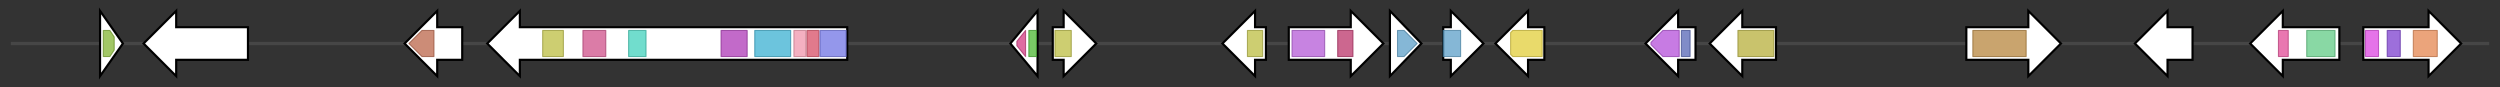 <svg version="1.1" baseProfile="full" xmlns="http://www.w3.org/2000/svg" width="2298.7" height="80">
	<rect width="100%" height="100%" fill="#333333" stroke="none"/>
	<g>
		<line x1="10" y1="40.0" x2="2288.7" y2="40.0" style="stroke:rgb(70,70,70); stroke-width:3 "/>
		<g>
			<title>
PLAC8 domain protein</title>
			<polygon class="
PLAC8 domain protein" points="92,10 113,40 92,70" fill="rgb(255,255,255)" fill-opacity="1.0" stroke="rgb(0,0,0)" stroke-width="2"  />
			<g>
				<title>PLAC8 (PF04749)
"PLAC8 family"</title>
				<polygon class="PF04749" points="95,28 101,28 105,34 105,46 101,52 95,52" stroke-linejoin="round" width="10" height="24" fill="rgb(131,180,51)" stroke="rgb(104,144,40)" stroke-width="1" opacity="0.75" />
			</g>
		</g>
		<g>
			<title>
putative zinc finger protein</title>
			<polygon class="
putative zinc finger protein" points="228,25 162,25 162,10 132,40 162,70 162,55 228,55" fill="rgb(255,255,255)" fill-opacity="1.0" stroke="rgb(0,0,0)" stroke-width="2"  />
		</g>
		<g>
			<title>stl1
hypothetical protein</title>
			<polygon class="stl1
hypothetical protein" points="425,25 402,25 402,10 372,40 402,70 402,55 425,55" fill="rgb(255,255,255)" fill-opacity="1.0" stroke="rgb(0,0,0)" stroke-width="2"  />
			<g>
				<title>O-FucT (PF10250)
"GDP-fucose protein O-fucosyltransferase"</title>
				<polygon class="PF10250" points="376,40 388,28 399,28 399,52 388,52 376,40" stroke-linejoin="round" width="23" height="24" fill="rgb(187,101,74)" stroke="rgb(149,80,59)" stroke-width="1" opacity="0.75" />
			</g>
		</g>
		<g>
			<title>stpks1
PKS</title>
			<polygon class="stpks1
PKS" points="779,25 478,25 478,10 448,40 478,70 478,55 779,55" fill="rgb(255,255,255)" fill-opacity="1.0" stroke="rgb(0,0,0)" stroke-width="2"  />
			<g>
				<title>Methyltransf_23 (PF13489)
"Methyltransferase domain"</title>
				<rect class="PF13489" x="499" y="28" stroke-linejoin="round" width="19" height="24" fill="rgb(188,189,66)" stroke="rgb(150,151,52)" stroke-width="1" opacity="0.75" />
			</g>
			<g>
				<title>Thioesterase (PF00975)
"Thioesterase domain"</title>
				<rect class="PF00975" x="536" y="28" stroke-linejoin="round" width="21" height="24" fill="rgb(207,80,138)" stroke="rgb(165,63,110)" stroke-width="1" opacity="0.75" />
			</g>
			<g>
				<title>KR (PF08659)
"KR domain"</title>
				<rect class="PF08659" x="578" y="28" stroke-linejoin="round" width="16" height="24" fill="rgb(66,209,188)" stroke="rgb(52,167,150)" stroke-width="1" opacity="0.75" />
			</g>
			<g>
				<title>PS-DH (PF14765)
"Polyketide synthase dehydratase"</title>
				<rect class="PF14765" x="663" y="28" stroke-linejoin="round" width="24" height="24" fill="rgb(173,56,182)" stroke="rgb(138,44,145)" stroke-width="1" opacity="0.75" />
			</g>
			<g>
				<title>Acyl_transf_1 (PF00698)
"Acyl transferase domain"</title>
				<rect class="PF00698" x="694" y="28" stroke-linejoin="round" width="33" height="24" fill="rgb(59,176,209)" stroke="rgb(47,140,167)" stroke-width="1" opacity="0.75" />
			</g>
			<g>
				<title>KAsynt_C_assoc (PF16197)
"Ketoacyl-synthetase C-terminal extension"</title>
				<rect class="PF16197" x="730" y="28" stroke-linejoin="round" width="11" height="24" fill="rgb(240,150,172)" stroke="rgb(192,120,137)" stroke-width="1" opacity="0.75" />
			</g>
			<g>
				<title>Ketoacyl-synt_C (PF02801)
"Beta-ketoacyl synthase, C-terminal domain"</title>
				<rect class="PF02801" x="742" y="28" stroke-linejoin="round" width="11" height="24" fill="rgb(215,78,102)" stroke="rgb(172,62,81)" stroke-width="1" opacity="0.75" />
			</g>
			<g>
				<title>ketoacyl-synt (PF00109)
"Beta-ketoacyl synthase, N-terminal domain"</title>
				<rect class="PF00109" x="754" y="28" stroke-linejoin="round" width="24" height="24" fill="rgb(112,116,228)" stroke="rgb(89,92,182)" stroke-width="1" opacity="0.75" />
			</g>
		</g>
		<g>
			<title>str1
hypothetical protein</title>
			<polygon class="str1
hypothetical protein" points="929,40 954,10 954,70" fill="rgb(255,255,255)" fill-opacity="1.0" stroke="rgb(0,0,0)" stroke-width="2"  />
			<g>
				<title>DUF4499 (PF14934)
"Domain of unknown function (DUF4499)"</title>
				<polygon class="PF14934" points="935,38 943,28 943,28 943,52 943,52 935,42" stroke-linejoin="round" width="8" height="24" fill="rgb(210,58,130)" stroke="rgb(168,46,104)" stroke-width="1" opacity="0.75" />
			</g>
			<g>
				<title>DUF2470 (PF10615)
"Protein of unknown function (DUF2470)"</title>
				<rect class="PF10615" x="946" y="28" stroke-linejoin="round" width="7" height="24" fill="rgb(77,184,50)" stroke="rgb(61,147,40)" stroke-width="1" opacity="0.75" />
			</g>
		</g>
		<g>
			<title>str2
S-adomet dependent methyltransferase 1</title>
			<polygon class="str2
S-adomet dependent methyltransferase 1" points="968,25 978,25 978,10 1008,40 978,70 978,55 968,55" fill="rgb(255,255,255)" fill-opacity="1.0" stroke="rgb(0,0,0)" stroke-width="2"  />
			<g>
				<title>Methyltransf_23 (PF13489)
"Methyltransferase domain"</title>
				<rect class="PF13489" x="970" y="28" stroke-linejoin="round" width="15" height="24" fill="rgb(188,189,66)" stroke="rgb(150,151,52)" stroke-width="1" opacity="0.75" />
			</g>
		</g>
		<g>
			<title>str3
S-adomet dependent methyltransferase 2</title>
			<polygon class="str3
S-adomet dependent methyltransferase 2" points="1164,25 1154,25 1154,10 1124,40 1154,70 1154,55 1164,55" fill="rgb(255,255,255)" fill-opacity="1.0" stroke="rgb(0,0,0)" stroke-width="2"  />
			<g>
				<title>Methyltransf_23 (PF13489)
"Methyltransferase domain"</title>
				<rect class="PF13489" x="1147" y="28" stroke-linejoin="round" width="14" height="24" fill="rgb(188,189,66)" stroke="rgb(150,151,52)" stroke-width="1" opacity="0.75" />
			</g>
		</g>
		<g>
			<title>str4
GMc oxidoreductase/oxidase/dehydrogenase</title>
			<polygon class="str4
GMc oxidoreductase/oxidase/dehydrogenase" points="1185,25 1242,25 1242,10 1272,40 1242,70 1242,55 1185,55" fill="rgb(255,255,255)" fill-opacity="1.0" stroke="rgb(0,0,0)" stroke-width="2"  />
			<g>
				<title>GMC_oxred_N (PF00732)
"GMC oxidoreductase"</title>
				<rect class="PF00732" x="1188" y="28" stroke-linejoin="round" width="30" height="24" fill="rgb(180,89,214)" stroke="rgb(143,71,171)" stroke-width="1" opacity="0.75" />
			</g>
			<g>
				<title>GMC_oxred_C (PF05199)
"GMC oxidoreductase"</title>
				<rect class="PF05199" x="1230" y="28" stroke-linejoin="round" width="14" height="24" fill="rgb(186,52,106)" stroke="rgb(148,41,84)" stroke-width="1" opacity="0.75" />
			</g>
		</g>
		<g>
			<title>str5
hydrolase 1</title>
			<polygon class="str5
hydrolase 1" points="1278,10 1307,40 1278,70" fill="rgb(255,255,255)" fill-opacity="1.0" stroke="rgb(0,0,0)" stroke-width="2"  />
			<g>
				<title>Beta-lactamase (PF00144)
"Beta-lactamase"</title>
				<polygon class="PF00144" points="1285,28 1291,28 1303,40 1291,52 1285,52" stroke-linejoin="round" width="19" height="24" fill="rgb(92,159,200)" stroke="rgb(73,127,160)" stroke-width="1" opacity="0.75" />
			</g>
		</g>
		<g>
			<title>str6
hydrolase 2</title>
			<polygon class="str6
hydrolase 2" points="1327,25 1334,25 1334,10 1364,40 1334,70 1334,55 1327,55" fill="rgb(255,255,255)" fill-opacity="1.0" stroke="rgb(0,0,0)" stroke-width="2"  />
			<g>
				<title>Beta-lactamase (PF00144)
"Beta-lactamase"</title>
				<rect class="PF00144" x="1327" y="28" stroke-linejoin="round" width="16" height="24" fill="rgb(92,159,200)" stroke="rgb(73,127,160)" stroke-width="1" opacity="0.75" />
			</g>
		</g>
		<g>
			<title>str7
aldoketoreductase</title>
			<polygon class="str7
aldoketoreductase" points="1420,25 1405,25 1405,10 1375,40 1405,70 1405,55 1420,55" fill="rgb(255,255,255)" fill-opacity="1.0" stroke="rgb(0,0,0)" stroke-width="2"  />
			<g>
				<title>Aldo_ket_red (PF00248)
"Aldo/keto reductase family"</title>
				<polygon class="PF00248" points="1389,30 1391,28 1418,28 1418,52 1391,52 1389,50" stroke-linejoin="round" width="29" height="24" fill="rgb(225,205,58)" stroke="rgb(180,164,46)" stroke-width="1" opacity="0.75" />
			</g>
		</g>
		<g>
			<title>str8
clavaminate synthase</title>
			<polygon class="str8
clavaminate synthase" points="1559,25 1543,25 1543,10 1513,40 1543,70 1543,55 1559,55" fill="rgb(255,255,255)" fill-opacity="1.0" stroke="rgb(0,0,0)" stroke-width="2"  />
			<g>
				<title>TauD (PF02668)
"Taurine catabolism dioxygenase TauD, TfdA family"</title>
				<polygon class="PF02668" points="1518,39 1529,28 1544,28 1544,52 1529,52 1518,41" stroke-linejoin="round" width="26" height="24" fill="rgb(180,79,217)" stroke="rgb(144,63,173)" stroke-width="1" opacity="0.75" />
			</g>
			<g>
				<title>GBBH-like_N (PF06155)
"Gamma-butyrobetaine hydroxylase-like, N-terminal"</title>
				<rect class="PF06155" x="1546" y="28" stroke-linejoin="round" width="8" height="24" fill="rgb(85,102,181)" stroke="rgb(67,81,144)" stroke-width="1" opacity="0.75" />
			</g>
		</g>
		<g>
			<title>str9
hydroxylase</title>
			<polygon class="str9
hydroxylase" points="1633,25 1602,25 1602,10 1572,40 1602,70 1602,55 1633,55" fill="rgb(255,255,255)" fill-opacity="1.0" stroke="rgb(0,0,0)" stroke-width="2"  />
			<g>
				<title>FAD_binding_3 (PF01494)
"FAD binding domain"</title>
				<rect class="PF01494" x="1598" y="28" stroke-linejoin="round" width="33" height="24" fill="rgb(182,175,59)" stroke="rgb(145,140,47)" stroke-width="1" opacity="0.75" />
			</g>
		</g>
		<g>
			<title>str11
PAL1</title>
			<polygon class="str11
PAL1" points="1808,25 1865,25 1865,10 1895,40 1865,70 1865,55 1808,55" fill="rgb(255,255,255)" fill-opacity="1.0" stroke="rgb(0,0,0)" stroke-width="2"  />
			<g>
				<title>Lyase_aromatic (PF00221)
"Aromatic amino acid lyase"</title>
				<rect class="PF00221" x="1814" y="28" stroke-linejoin="round" width="49" height="24" fill="rgb(182,133,62)" stroke="rgb(145,106,49)" stroke-width="1" opacity="0.75" />
			</g>
		</g>
		<g>
			<title>
anthranilate synthase</title>
			<polygon class="
anthranilate synthase" points="2016,25 1993,25 1993,10 1963,40 1993,70 1993,55 2016,55" fill="rgb(255,255,255)" fill-opacity="1.0" stroke="rgb(0,0,0)" stroke-width="2"  />
		</g>
		<g>
			<title>
copper radical oxidase</title>
			<polygon class="
copper radical oxidase" points="2151,25 2099,25 2099,10 2069,40 2099,70 2099,55 2151,55" fill="rgb(255,255,255)" fill-opacity="1.0" stroke="rgb(0,0,0)" stroke-width="2"  />
			<g>
				<title>DUF1929 (PF09118)
"Domain of unknown function (DUF1929)"</title>
				<rect class="PF09118" x="2095" y="28" stroke-linejoin="round" width="9" height="24" fill="rgb(225,74,149)" stroke="rgb(180,59,119)" stroke-width="1" opacity="0.75" />
			</g>
			<g>
				<title>Glyoxal_oxid_N (PF07250)
"Glyoxal oxidase N-terminus"</title>
				<rect class="PF07250" x="2121" y="28" stroke-linejoin="round" width="26" height="24" fill="rgb(97,202,133)" stroke="rgb(77,161,106)" stroke-width="1" opacity="0.75" />
			</g>
		</g>
		<g>
			<title>
DNA mismatch protein</title>
			<polygon class="
DNA mismatch protein" points="2173,25 2233,25 2233,10 2263,40 2233,70 2233,55 2173,55" fill="rgb(255,255,255)" fill-opacity="1.0" stroke="rgb(0,0,0)" stroke-width="2"  />
			<g>
				<title>HATPase_c_3 (PF13589)
"Histidine kinase-, DNA gyrase B-, and HSP90-like ATPase"</title>
				<rect class="PF13589" x="2175" y="28" stroke-linejoin="round" width="12" height="24" fill="rgb(220,68,225)" stroke="rgb(176,54,180)" stroke-width="1" opacity="0.75" />
			</g>
			<g>
				<title>DNA_mis_repair (PF01119)
"DNA mismatch repair protein, C-terminal domain"</title>
				<rect class="PF01119" x="2195" y="28" stroke-linejoin="round" width="12" height="24" fill="rgb(124,63,207)" stroke="rgb(99,50,165)" stroke-width="1" opacity="0.75" />
			</g>
			<g>
				<title>Mlh1_C (PF16413)
"DNA mismatch repair protein Mlh1 C-terminus"</title>
				<rect class="PF16413" x="2219" y="28" stroke-linejoin="round" width="22" height="24" fill="rgb(228,134,79)" stroke="rgb(182,107,63)" stroke-width="1" opacity="0.75" />
			</g>
		</g>
	</g>
</svg>
